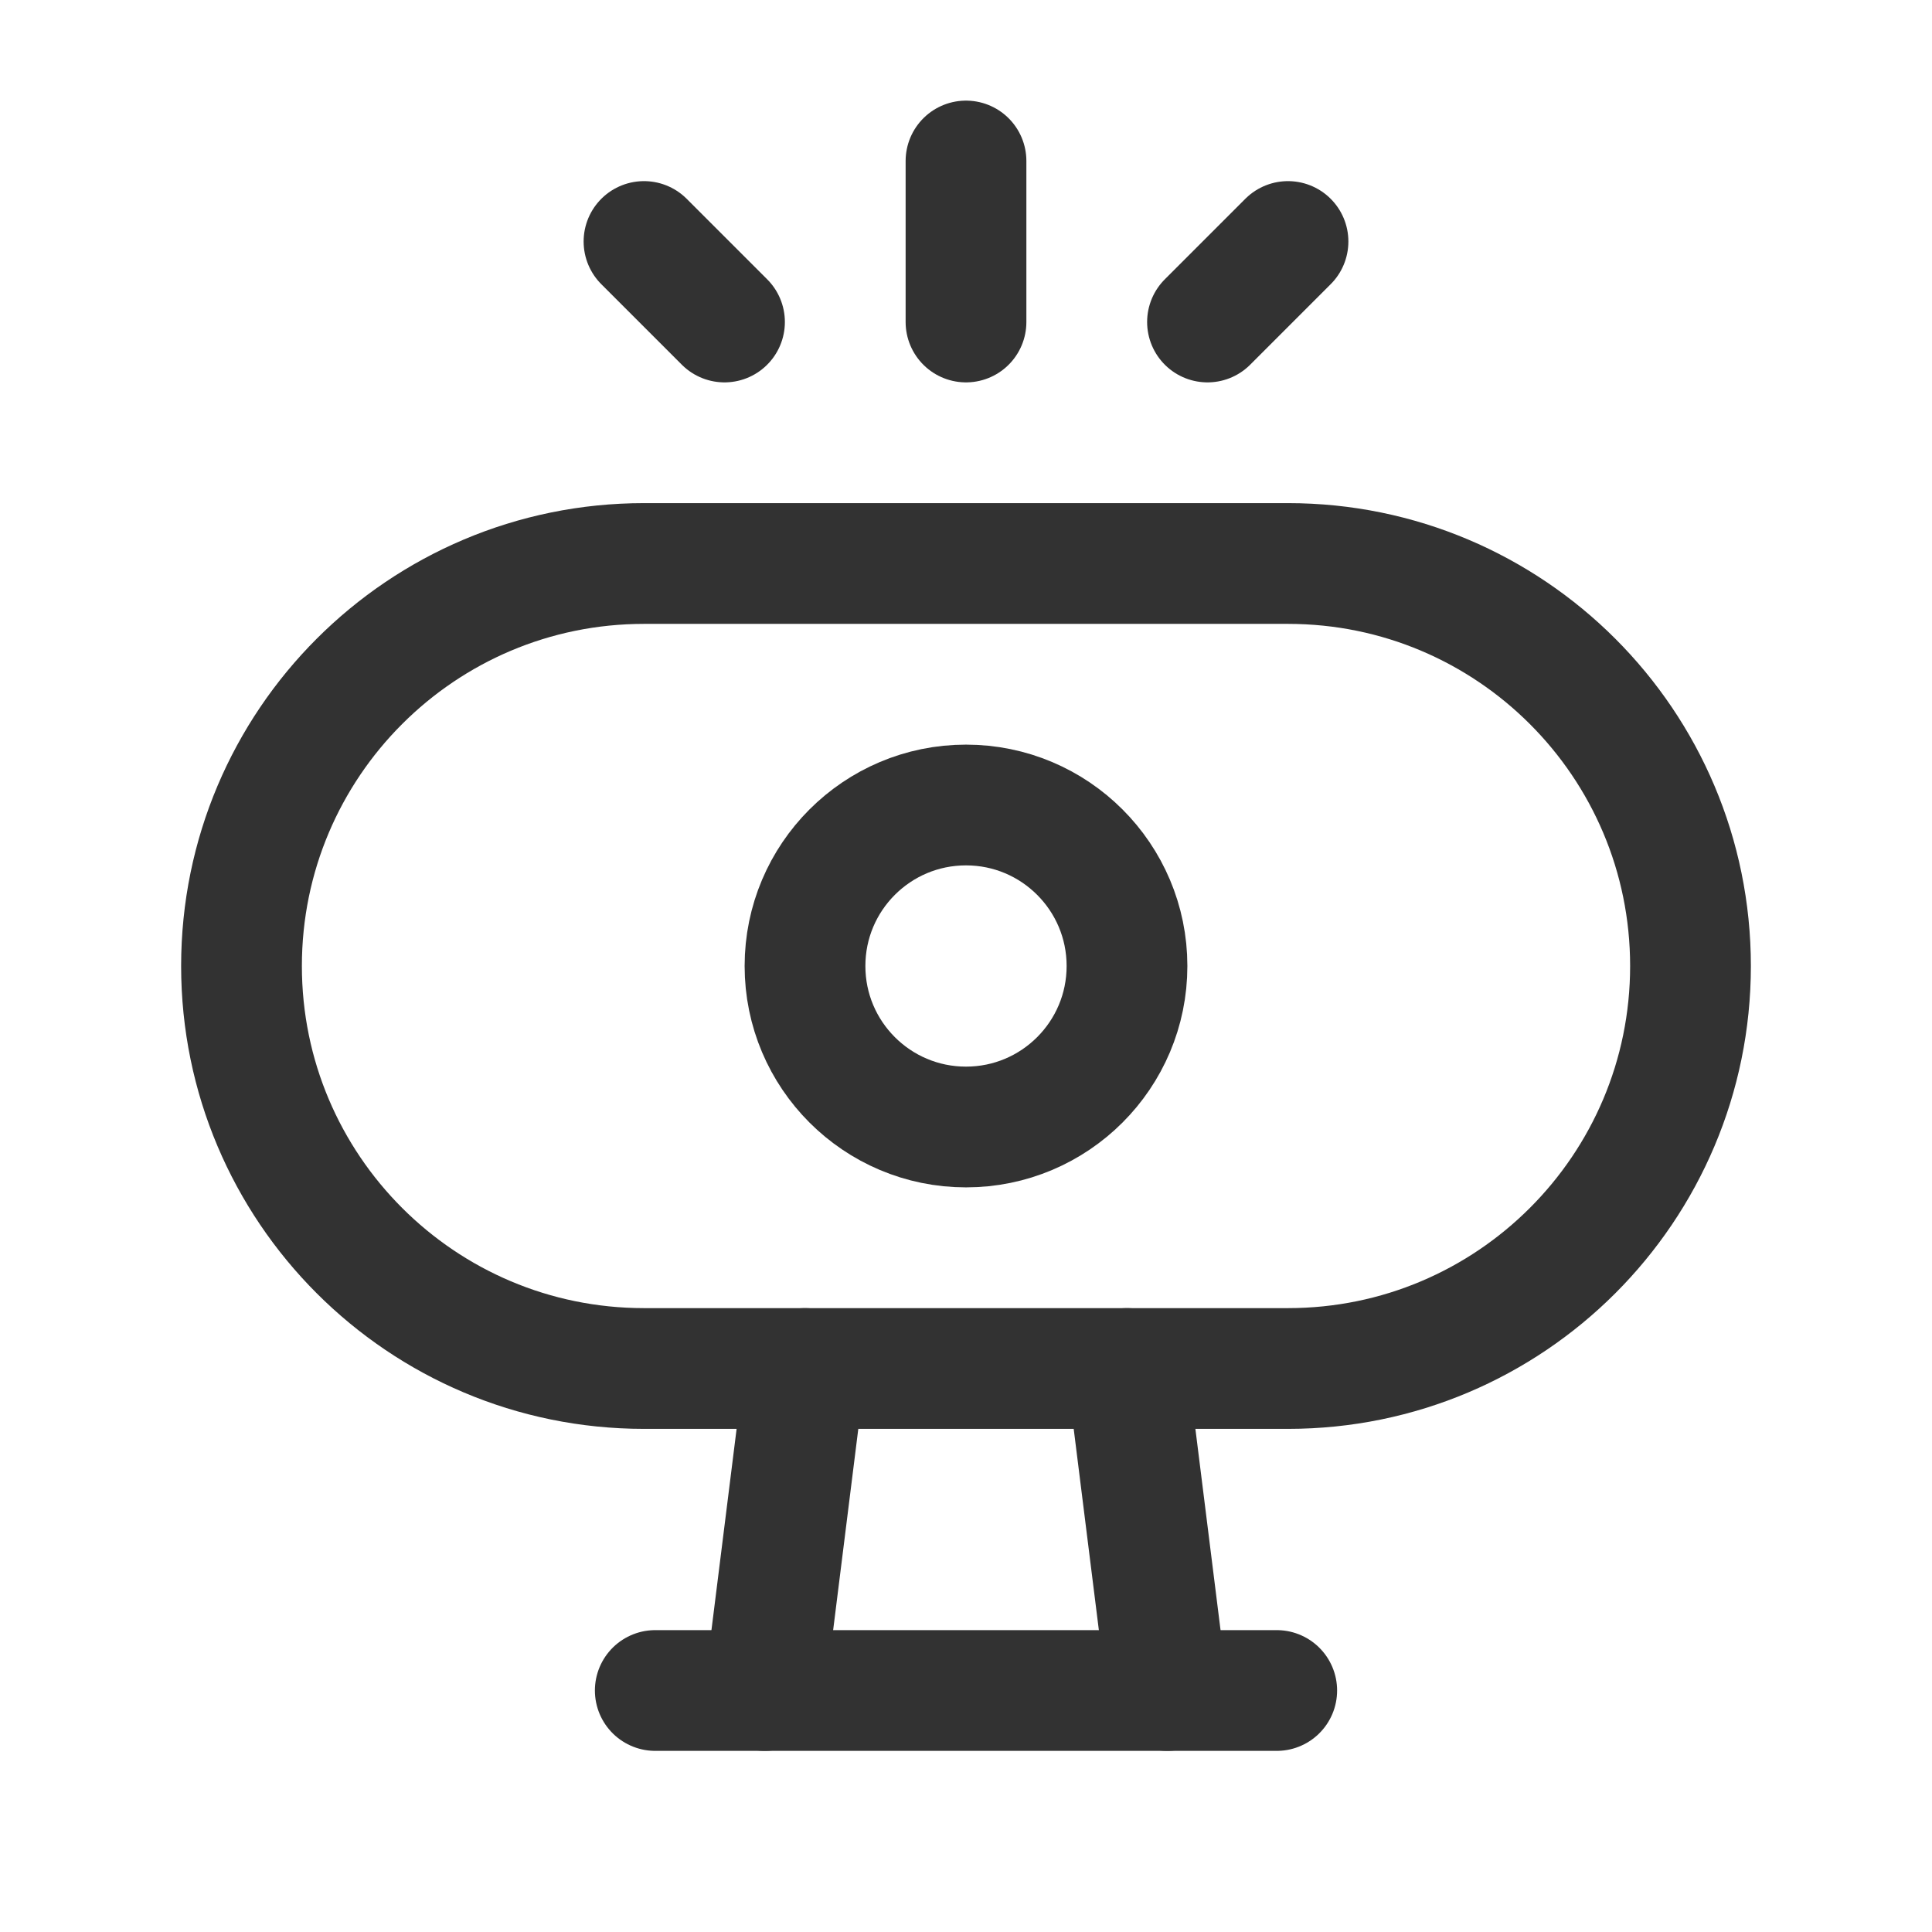 <?xml version="1.0" encoding="UTF-8"?><svg version="1.1" viewBox="0 0 24 24" xmlns="http://www.w3.org/2000/svg" xmlns:xlink="http://www.w3.org/1999/xlink"><g stroke-linecap="round" stroke-width="1.5" stroke="#323232" fill="none" stroke-linejoin="round"><line x1="14" x2="14.5" y1="17" y2="21"></line><path d="M16 17h-8c-2.761 0-5-2.239-5-5v0c0-2.761 2.239-5 5-5h8c2.761 0 5 2.239 5 5v0c0 2.761-2.239 5-5 5Z"></path><line x1="12" x2="12" y1="2" y2="4"></line><line x1="16" x2="15" y1="3" y2="4"></line><line x1="8" x2="9" y1="3" y2="4"></line><circle cx="12" cy="12" r="2"></circle><line x1="10" x2="9.5" y1="17" y2="21"></line><line x1="8.14" x2="15.86" y1="21" y2="21"></line></g><rect width="24" height="24" fill="none"></rect></svg>